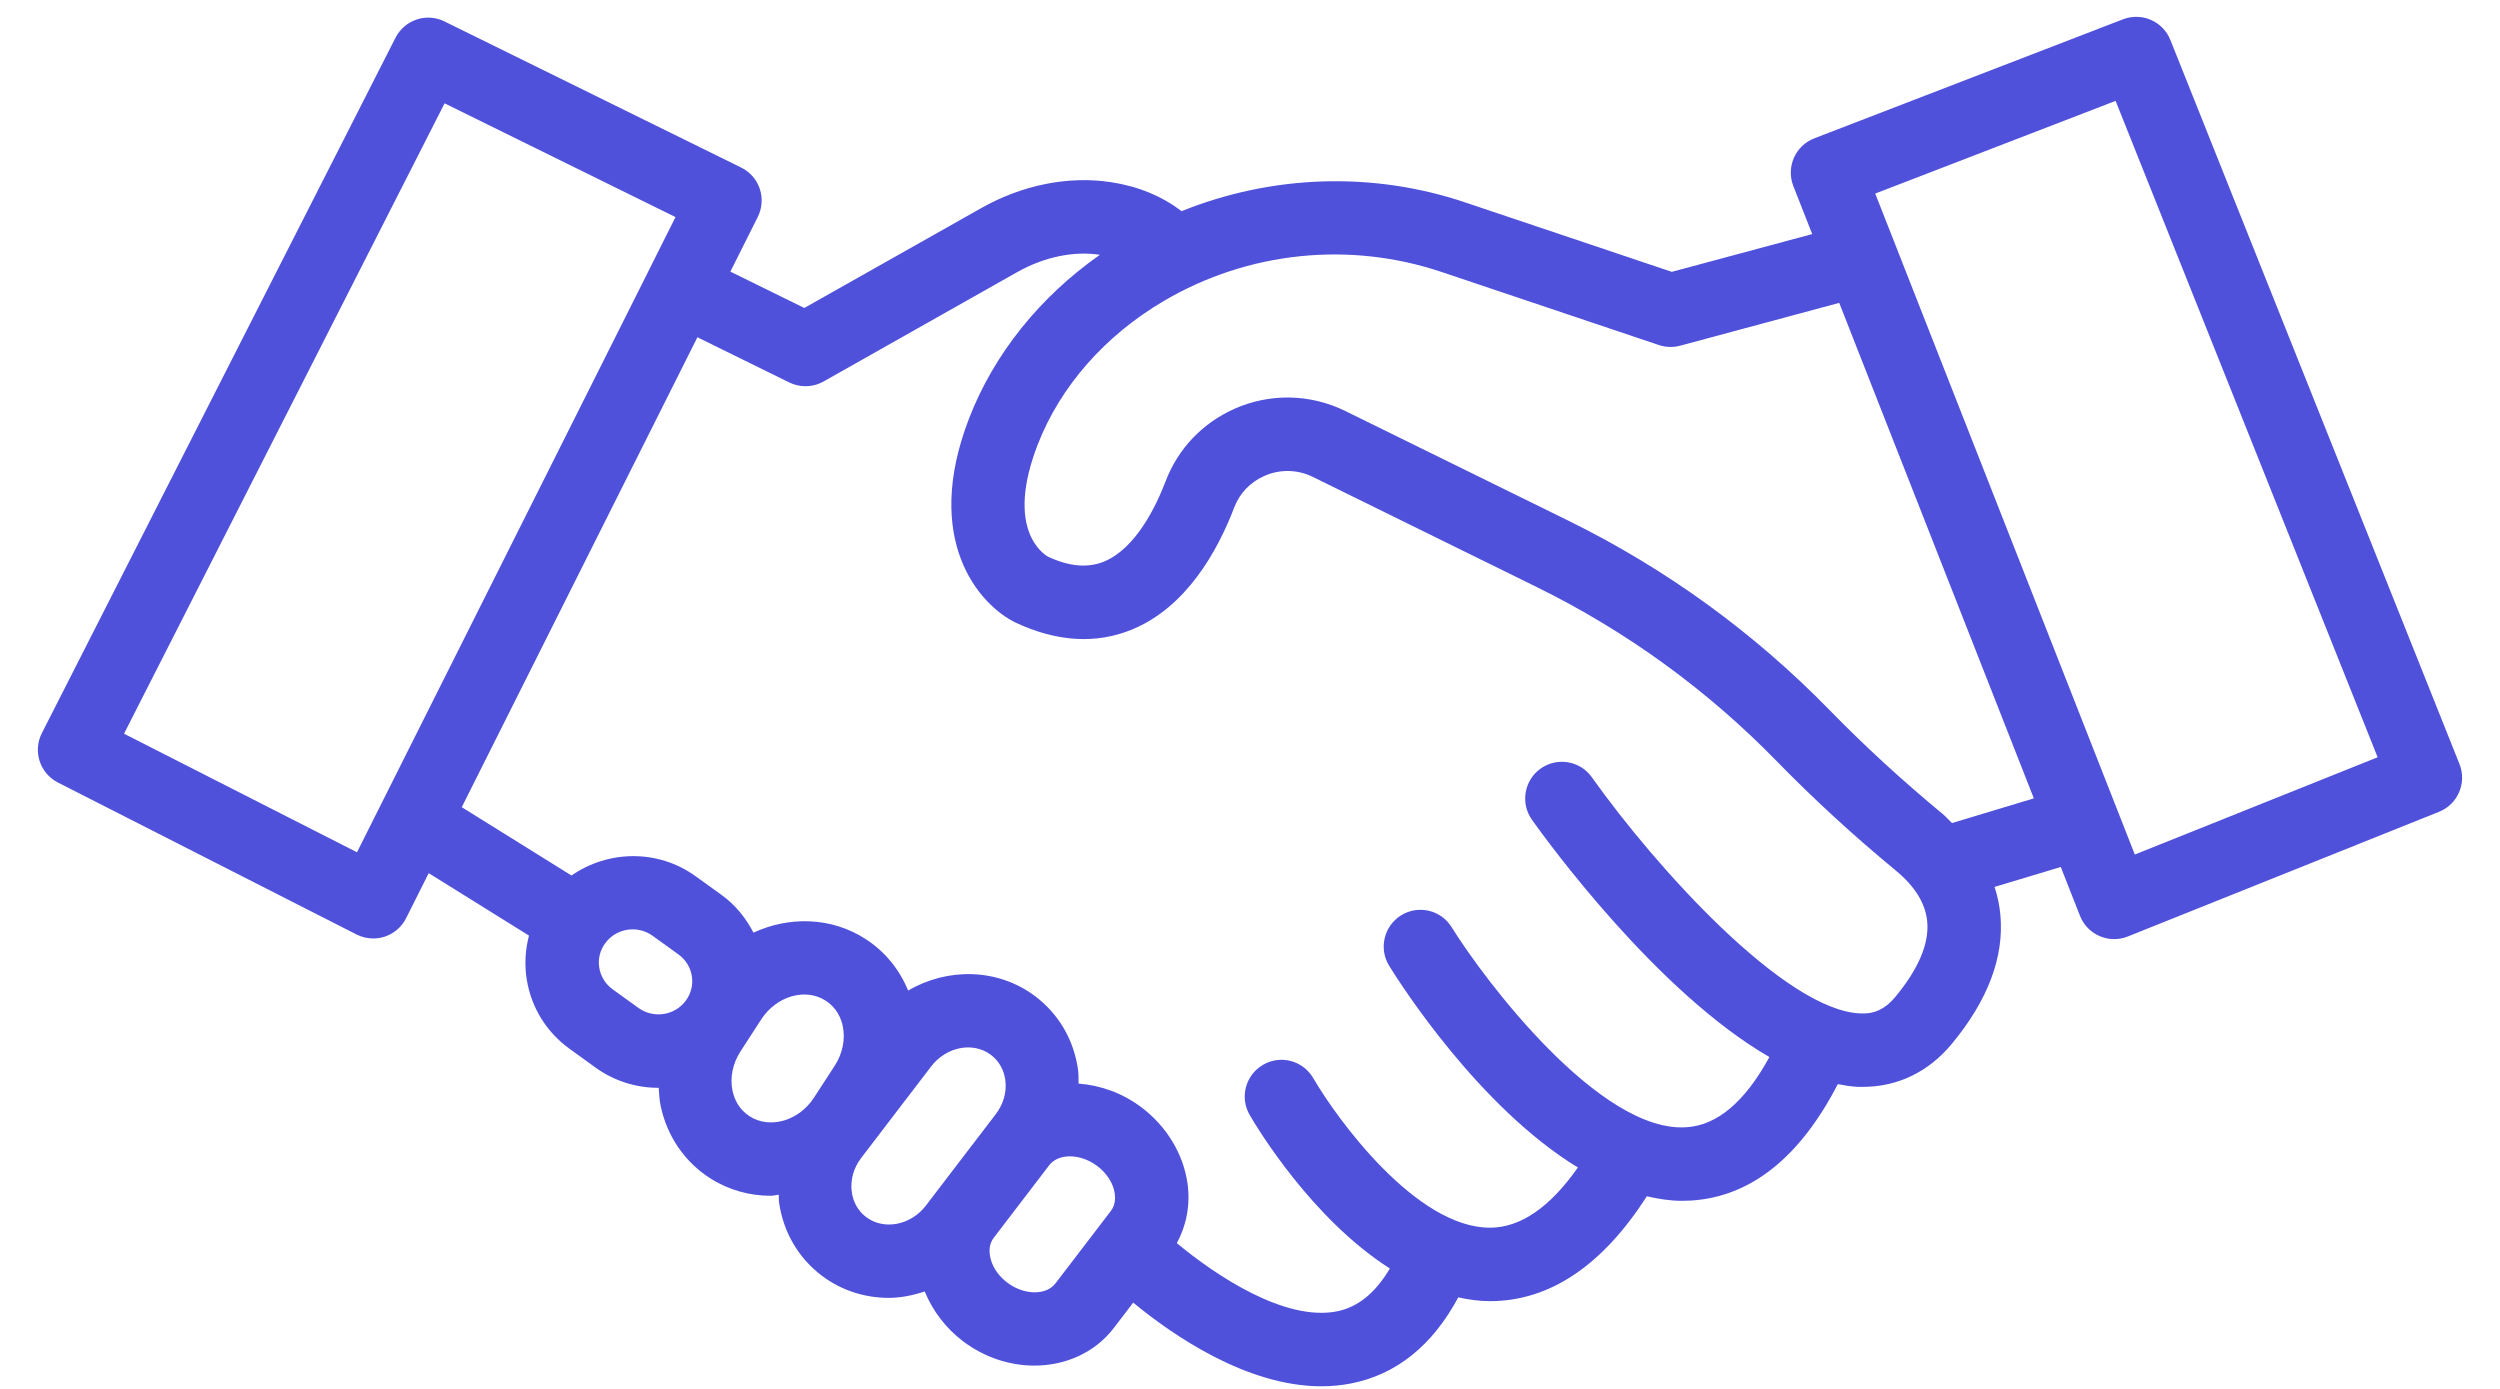 <svg width="54" height="30" viewBox="0 0 54 30" fill="none" xmlns="http://www.w3.org/2000/svg">
<path d="M53.125 16.504L46.88 0.863C46.718 0.459 46.263 0.261 45.857 0.417L39.189 2.988C38.992 3.064 38.833 3.216 38.748 3.409C38.663 3.603 38.659 3.822 38.736 4.019L39.144 5.056L36.111 5.872L31.648 4.372C29.635 3.695 27.466 3.779 25.523 4.561C25.101 4.24 24.591 4.025 23.993 3.934C23.074 3.795 22.078 3.995 21.191 4.497L17.373 6.652L15.776 5.867L16.368 4.686C16.462 4.497 16.478 4.278 16.411 4.078C16.344 3.877 16.199 3.712 16.009 3.619L9.601 0.463C9.211 0.27 8.741 0.428 8.543 0.815L0.904 15.836C0.706 16.227 0.861 16.704 1.252 16.903L7.702 20.185C7.815 20.242 7.938 20.271 8.062 20.271C8.146 20.271 8.229 20.258 8.31 20.232C8.511 20.165 8.677 20.022 8.772 19.833L9.26 18.86L11.426 20.209C11.347 20.512 11.326 20.829 11.376 21.147C11.472 21.757 11.801 22.293 12.304 22.655L12.861 23.058C13.271 23.354 13.747 23.497 14.22 23.497C14.222 23.497 14.225 23.495 14.228 23.495C14.236 23.632 14.244 23.768 14.273 23.902C14.414 24.551 14.793 25.101 15.34 25.451C15.742 25.707 16.194 25.829 16.647 25.829C16.706 25.829 16.763 25.811 16.821 25.807C16.825 25.86 16.819 25.913 16.827 25.966C16.915 26.608 17.245 27.174 17.755 27.558C18.184 27.88 18.69 28.034 19.198 28.034C19.461 28.034 19.721 27.978 19.974 27.897C20.146 28.312 20.428 28.69 20.805 28.974C21.273 29.326 21.818 29.497 22.343 29.497C23.011 29.497 23.649 29.22 24.058 28.685L24.477 28.137C25.354 28.858 26.939 29.944 28.544 29.944C28.755 29.944 28.966 29.924 29.176 29.884C30.159 29.692 30.939 29.067 31.498 28.024C31.722 28.071 31.949 28.105 32.182 28.105C32.186 28.105 32.19 28.105 32.193 28.105C33.481 28.1 34.614 27.332 35.572 25.84C35.824 25.898 36.077 25.938 36.333 25.938C36.398 25.938 36.463 25.936 36.528 25.932C37.817 25.851 38.88 24.999 39.697 23.417C39.84 23.444 39.984 23.47 40.124 23.476C40.159 23.477 40.194 23.477 40.229 23.477C40.986 23.477 41.651 23.159 42.156 22.551C42.939 21.608 43.293 20.669 43.208 19.759C43.189 19.554 43.147 19.353 43.083 19.157L44.513 18.727L44.928 19.782C45.005 19.979 45.157 20.136 45.352 20.22C45.452 20.263 45.559 20.285 45.666 20.285C45.766 20.285 45.867 20.266 45.961 20.228L52.683 17.535C53.09 17.372 53.287 16.91 53.125 16.504ZM7.711 18.409L2.679 15.848L9.603 2.232L14.591 4.689L13.997 5.874C13.997 5.875 13.996 5.875 13.996 5.876C13.996 5.876 13.996 5.877 13.996 5.877L7.711 18.409ZM13.233 21.369C13.076 21.256 12.974 21.089 12.944 20.901C12.914 20.713 12.96 20.526 13.074 20.372C13.216 20.177 13.439 20.074 13.665 20.074C13.816 20.074 13.967 20.12 14.098 20.214L14.655 20.616C14.811 20.729 14.914 20.895 14.944 21.085C14.973 21.272 14.927 21.46 14.814 21.613C14.578 21.936 14.118 22.007 13.79 21.771L13.233 21.369ZM16.194 24.113C15.953 23.959 15.859 23.73 15.824 23.566C15.762 23.283 15.825 22.972 15.995 22.71L16.444 22.017C16.772 21.515 17.395 21.333 17.832 21.613C18.074 21.767 18.167 21.996 18.203 22.16C18.264 22.443 18.201 22.755 18.032 23.016L17.582 23.709C17.256 24.212 16.631 24.392 16.194 24.113ZM18.709 26.289C18.539 26.162 18.429 25.97 18.399 25.75C18.363 25.491 18.436 25.228 18.605 25.007L20.113 23.035C20.439 22.608 21.019 22.495 21.404 22.785C21.574 22.913 21.684 23.104 21.714 23.325C21.75 23.583 21.676 23.847 21.508 24.067L21.403 24.205C21.402 24.206 21.402 24.206 21.401 24.207L20.204 25.772C20.204 25.772 20.204 25.773 20.204 25.773L20 26.04C19.673 26.467 19.093 26.578 18.709 26.289ZM21.759 27.706C21.549 27.548 21.411 27.33 21.381 27.107C21.366 27.006 21.37 26.86 21.465 26.736L22.616 25.231L22.662 25.17C22.761 25.041 22.925 24.977 23.109 24.977C23.302 24.977 23.516 25.047 23.701 25.186C23.91 25.344 24.049 25.562 24.079 25.784C24.093 25.885 24.09 26.032 23.995 26.156L22.798 27.721C22.596 27.985 22.12 27.977 21.759 27.706ZM40.935 21.538C40.723 21.793 40.488 21.906 40.185 21.89C38.554 21.828 35.762 18.729 34.384 16.789C34.131 16.431 33.635 16.348 33.278 16.601C32.921 16.855 32.837 17.35 33.09 17.707C33.415 18.165 35.787 21.428 38.219 22.832C37.694 23.796 37.093 24.306 36.43 24.348C34.569 24.481 32.075 21.187 31.356 20.028C31.125 19.655 30.637 19.54 30.264 19.771C29.892 20.002 29.776 20.49 30.007 20.863C30.252 21.259 31.945 23.914 34.082 25.218C33.482 26.074 32.847 26.515 32.19 26.518C32.187 26.518 32.185 26.518 32.182 26.518C30.593 26.518 28.889 24.186 28.366 23.287C28.145 22.908 27.659 22.778 27.282 23C26.903 23.219 26.773 23.704 26.993 24.083C27.165 24.379 28.341 26.328 30.021 27.4C29.709 27.926 29.333 28.236 28.874 28.326C27.755 28.544 26.278 27.564 25.42 26.852C25.628 26.468 25.714 26.024 25.651 25.568C25.563 24.93 25.2 24.328 24.655 23.918C24.24 23.606 23.766 23.441 23.297 23.406C23.295 23.307 23.3 23.208 23.286 23.108C23.198 22.466 22.868 21.9 22.358 21.517C21.551 20.911 20.468 20.897 19.616 21.396C19.426 20.934 19.108 20.545 18.686 20.276C17.951 19.806 17.045 19.789 16.275 20.145C16.111 19.828 15.883 19.545 15.584 19.329L15.027 18.928C14.208 18.336 13.131 18.365 12.344 18.911L9.974 17.435L15.064 7.285L17.048 8.261C17.159 8.315 17.279 8.342 17.398 8.342C17.533 8.342 17.668 8.308 17.789 8.24L21.971 5.878C22.552 5.551 23.186 5.418 23.756 5.503C23.756 5.503 23.757 5.504 23.757 5.504C22.462 6.412 21.471 7.645 20.934 9.032C19.918 11.657 21.145 13.068 21.943 13.451C22.829 13.864 23.668 13.915 24.438 13.603C25.625 13.122 26.302 11.899 26.661 10.957C26.776 10.656 27.005 10.416 27.306 10.282C27.642 10.131 28.025 10.138 28.357 10.301L33.181 12.674C35.124 13.629 36.874 14.898 38.384 16.448C39.175 17.259 40.038 18.052 40.949 18.803C41.363 19.145 41.592 19.516 41.628 19.907C41.672 20.382 41.44 20.93 40.935 21.538ZM42.163 17.778C42.093 17.712 42.035 17.642 41.96 17.58C41.093 16.864 40.272 16.11 39.52 15.339C37.883 13.661 35.986 12.285 33.882 11.249L29.057 8.877C28.302 8.506 27.428 8.489 26.66 8.832C25.971 9.14 25.445 9.694 25.178 10.393C24.977 10.922 24.535 11.851 23.842 12.132C23.491 12.274 23.089 12.235 22.641 12.026C22.543 11.972 21.703 11.442 22.414 9.605C22.9 8.35 23.868 7.247 25.14 6.5C26.957 5.432 29.146 5.204 31.142 5.876L35.832 7.453C35.981 7.502 36.141 7.508 36.291 7.467L39.727 6.542L43.931 17.245L42.163 17.778ZM46.112 18.458L40.505 4.181L45.697 2.179L51.357 16.357L46.112 18.458Z" fill="#5051DB"/>
</svg>
